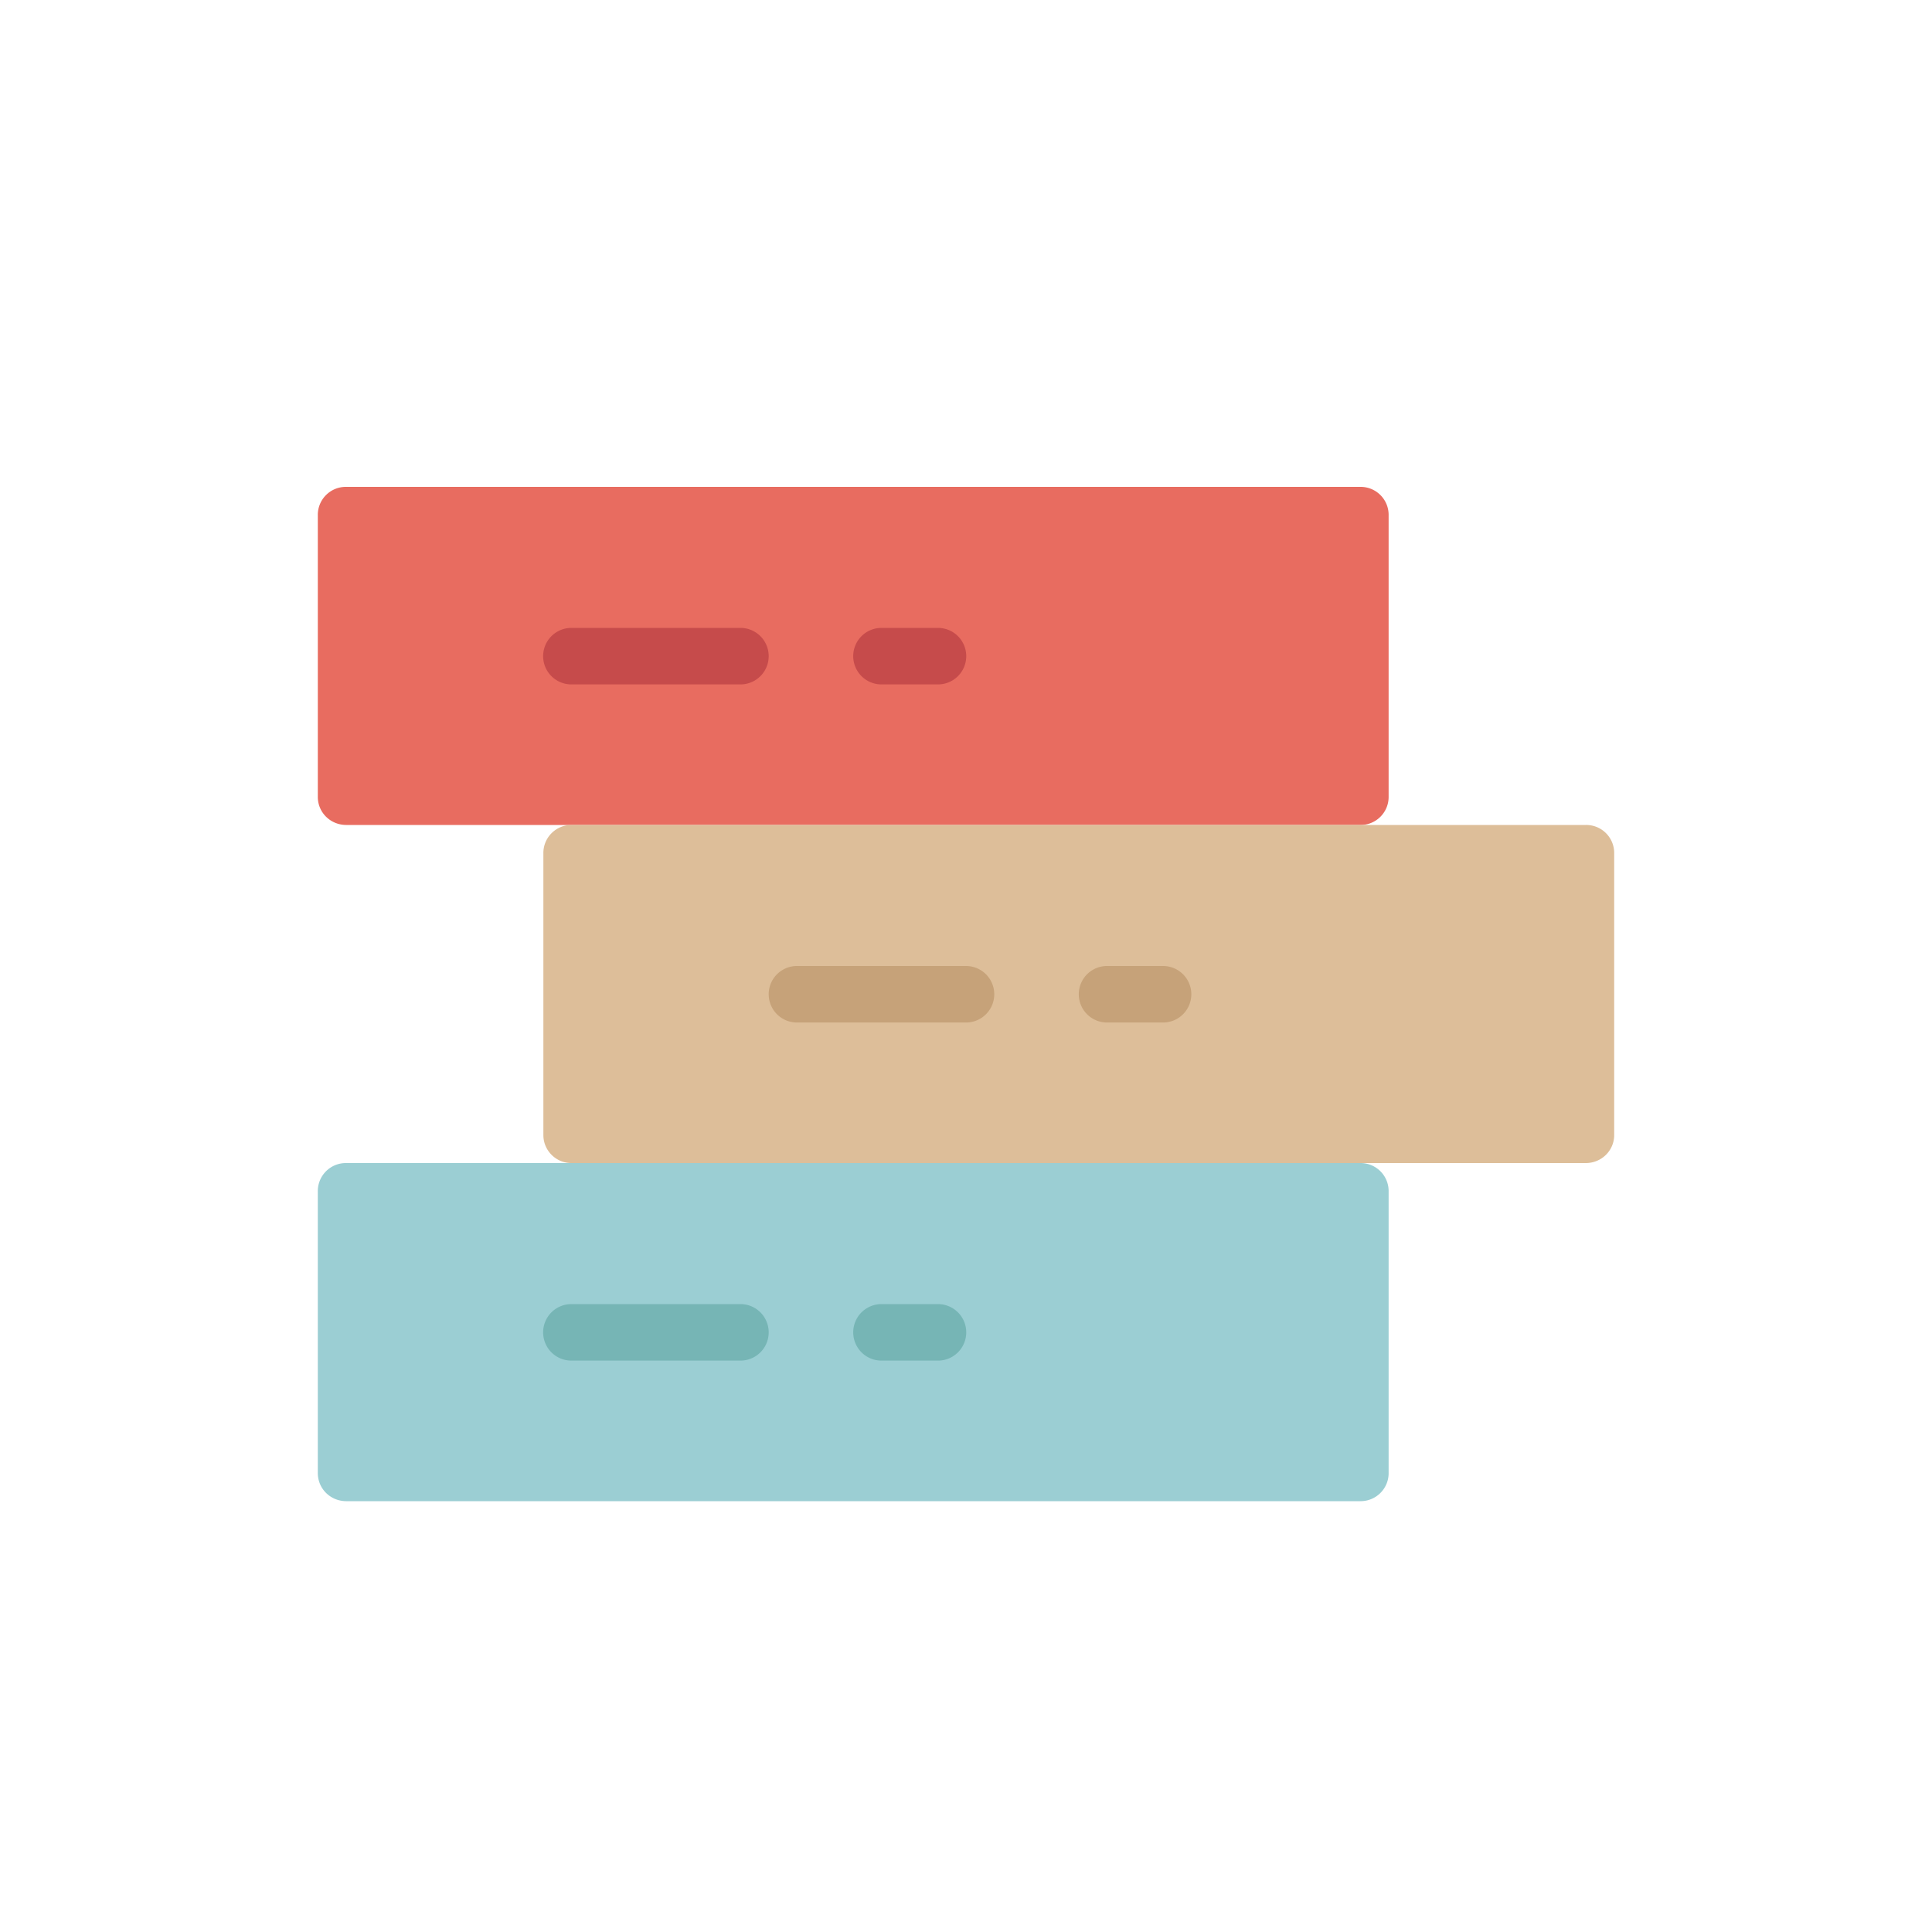 <svg xmlns="http://www.w3.org/2000/svg" width="40" height="40" fill="none"><path fill="#E86C60" d="M7.17 10.08a.58.58 0 0 0-.59.59v5.83c0 .32.26.58.59.58h21c.32 0 .58-.26.58-.58v-5.83a.58.58 0 0 0-.58-.59h-21z"/><path fill="#C64B4B" d="M15.33 14.17h-3.5a.58.58 0 1 1 0-1.17h3.5a.58.58 0 1 1 0 1.17zm4.09 0h-1.17a.58.58 0 1 1 0-1.17h1.17a.58.58 0 1 1 0 1.17z"/><path fill="#9BCED3" d="M7.17 24.08a.58.58 0 0 0-.59.59v5.83c0 .32.26.58.59.58h21c.32 0 .58-.26.58-.58v-5.83a.58.58 0 0 0-.58-.59h-21z"/><path fill="#76B5B5" d="M15.33 28.17h-3.5a.58.58 0 1 1 0-1.17h3.5a.58.58 0 1 1 0 1.17zm4.09 0h-1.17a.58.58 0 1 1 0-1.17h1.17a.58.58 0 1 1 0 1.17z"/><path fill="#DDBE99" d="M11.25 17.67v5.83c0 .32.26.58.58.58h21c.33 0 .59-.26.59-.58v-5.83a.58.58 0 0 0-.59-.59h-21a.58.58 0 0 0-.58.59z"/><path fill="#C6A279" d="M20 21.17h-3.5a.58.58 0 1 1 0-1.17H20a.58.58 0 1 1 0 1.17zm4.08 0h-1.16a.58.58 0 1 1 0-1.17h1.16a.58.58 0 1 1 0 1.17z"/></svg>